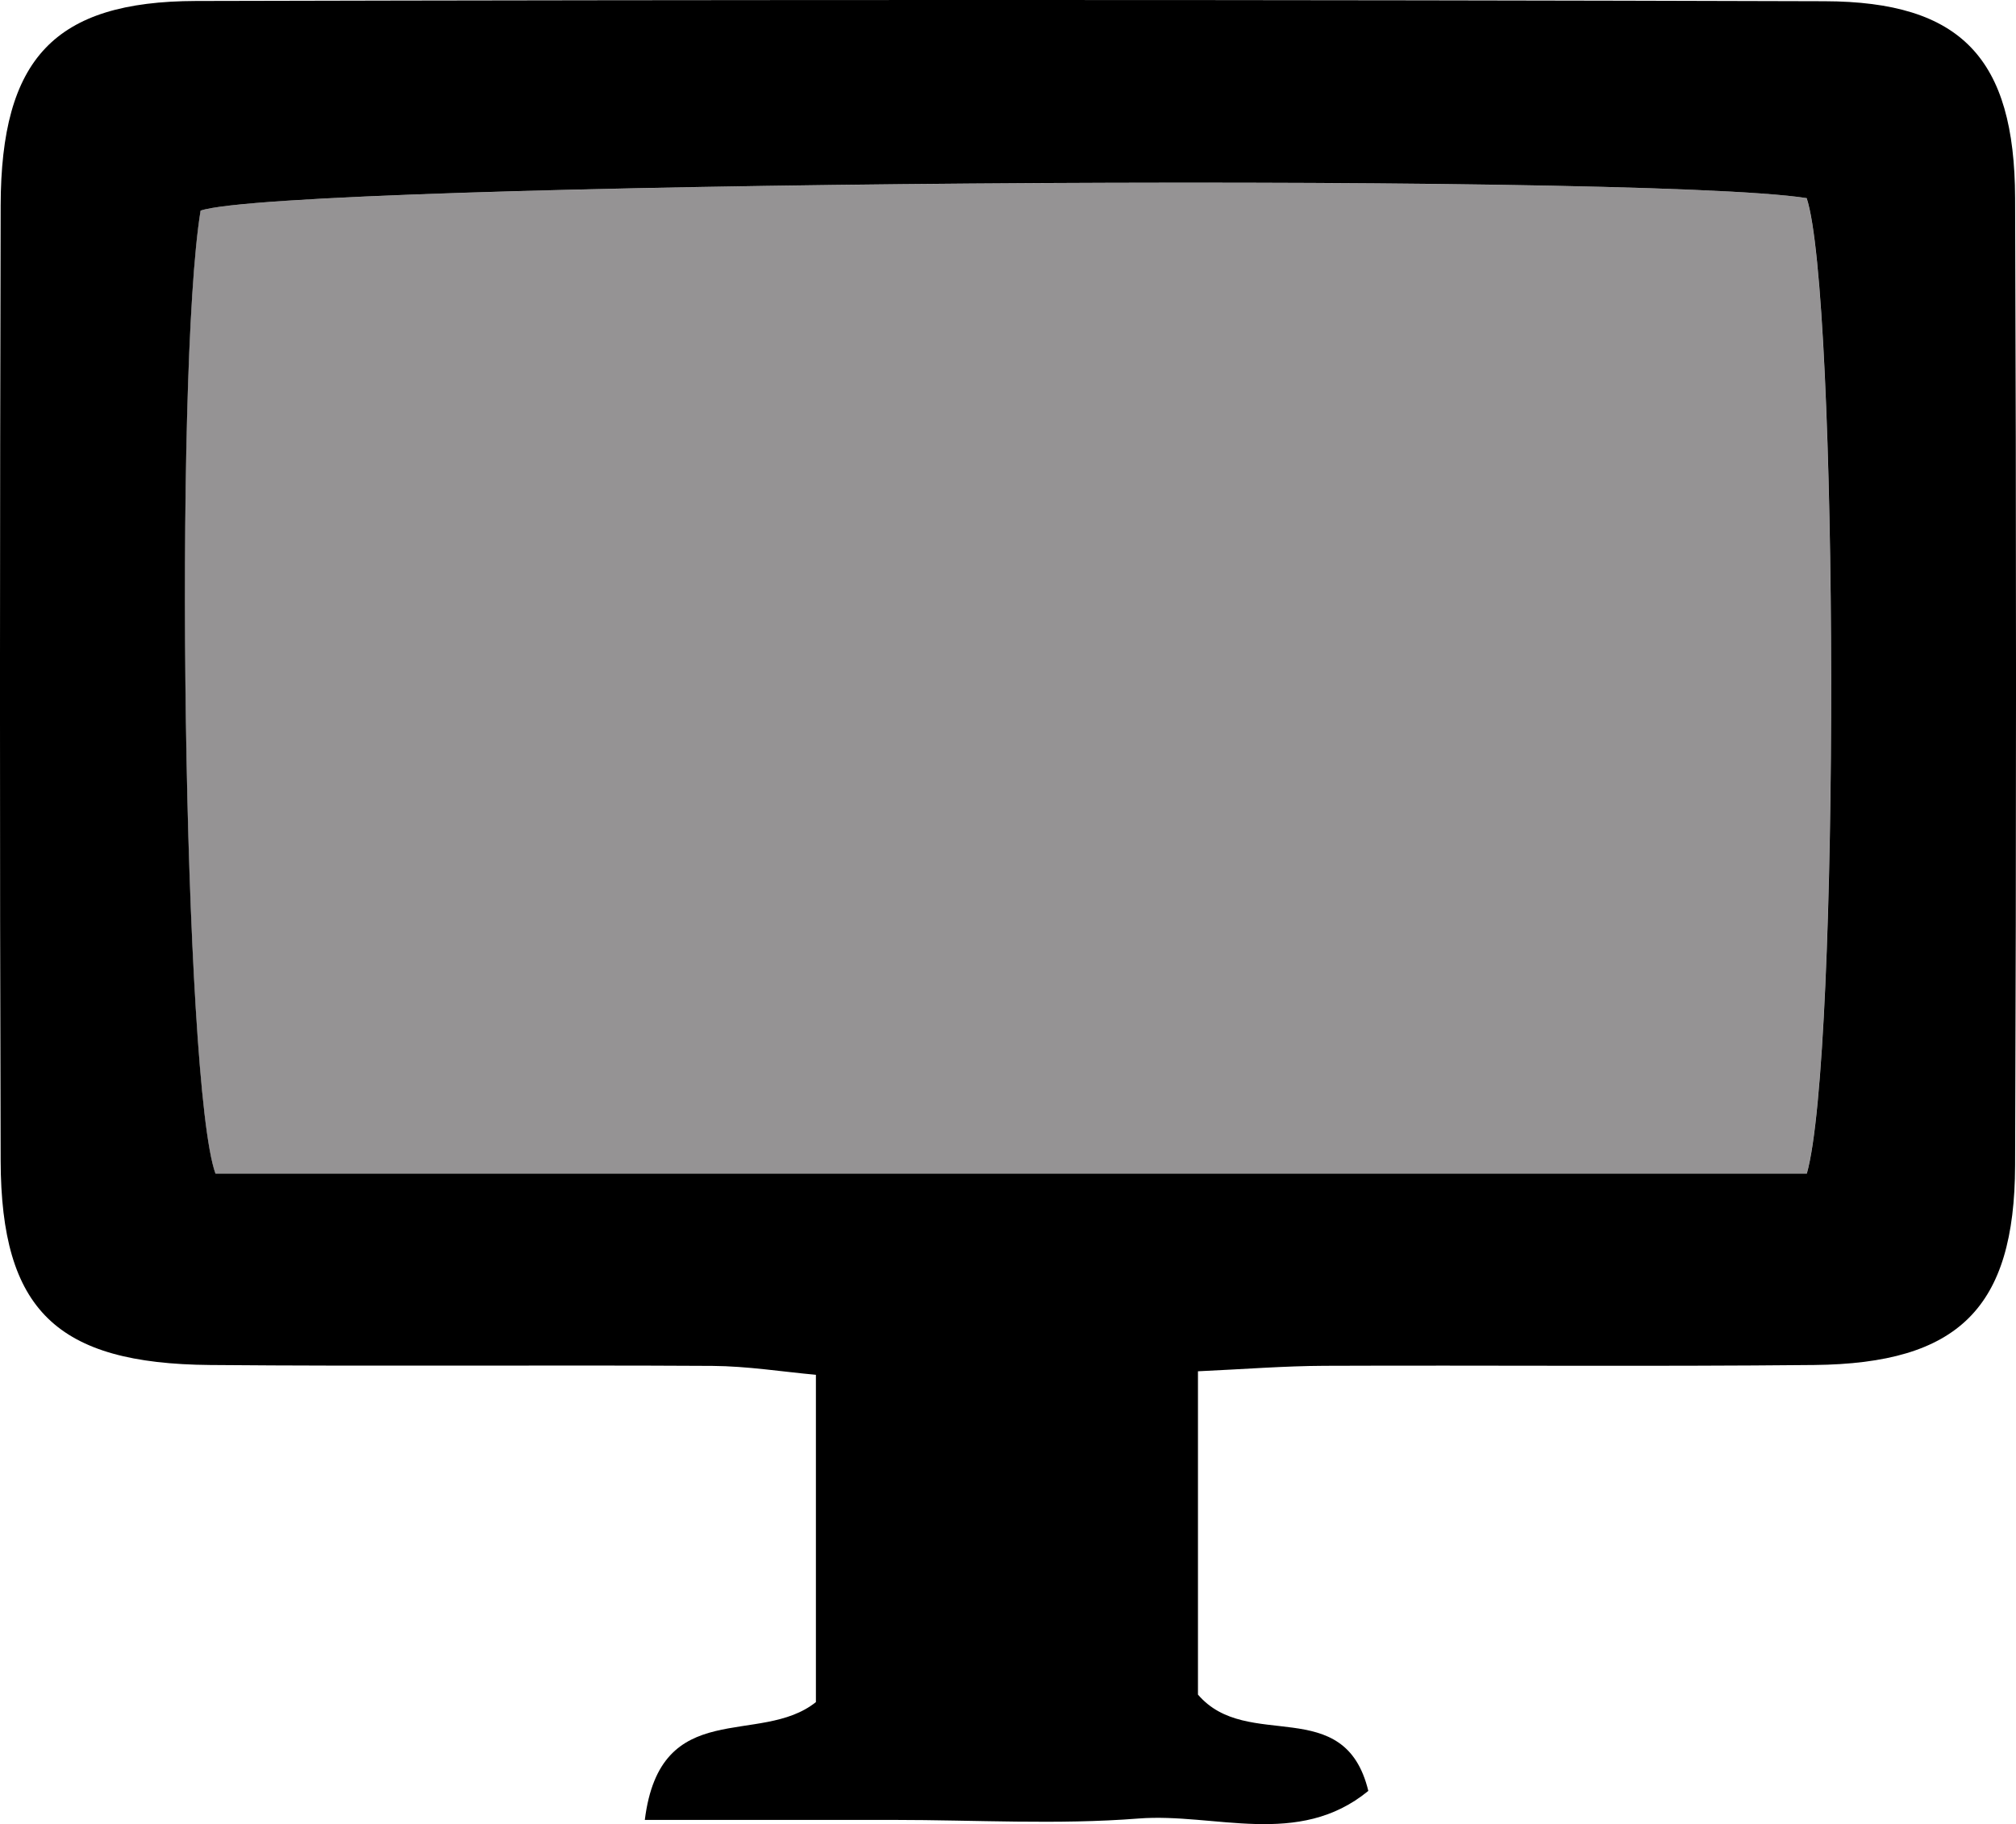 <?xml version="1.0" encoding="UTF-8"?>
<svg id="Layer_1" data-name="Layer 1" xmlns="http://www.w3.org/2000/svg" viewBox="0 0 246.74 223.27">
  <defs>
    <style>
      .cls-1 {
        fill: #231f20;
        opacity: .48;
      }

      .cls-1, .cls-2 {
        stroke-width: 0px;
      }
    </style>
  </defs>
  <path class="cls-2" d="m146.62,167.84v39.57c6.05,7.09,17.94-.22,20.85,11.79-8.57,7.03-18.81,2.65-28.13,3.38-9.93.78-19.97.17-29.96.17h-30.46c1.9-15.23,14.1-8.94,20.94-14.42v-40.06c-4.07-.37-8.38-1.06-12.69-1.09-20.48-.12-40.96.07-61.45-.11-18.81-.16-25.58-6.72-25.64-24.99C-.04,103.11-.02,64.13.08,25.14.13,7.19,6.62.17,23.98.12,90.42-.04,156.86-.05,223.31.15c16.73.05,23.26,6.99,23.32,24.07.15,39.48.15,78.96,0,118.44-.06,17.46-6.94,24.23-24.59,24.41-19.98.2-39.96.02-59.95.1-4.89.02-9.78.41-15.48.67Zm74.52-24.2c4.09-14.44,3.86-107.75-.02-119.39-20.73-3.28-186.43-1.99-196.57,1.53-3.28,19.99-2.13,106.95,1.82,117.86h194.77Z"/>
  <path class="cls-1" d="m221.14,143.64H26.36c-3.95-10.92-5.1-97.87-1.82-117.86,10.14-3.51,175.84-4.8,196.57-1.53,3.88,11.64,4.11,104.95.02,119.39Z"/>
</svg>